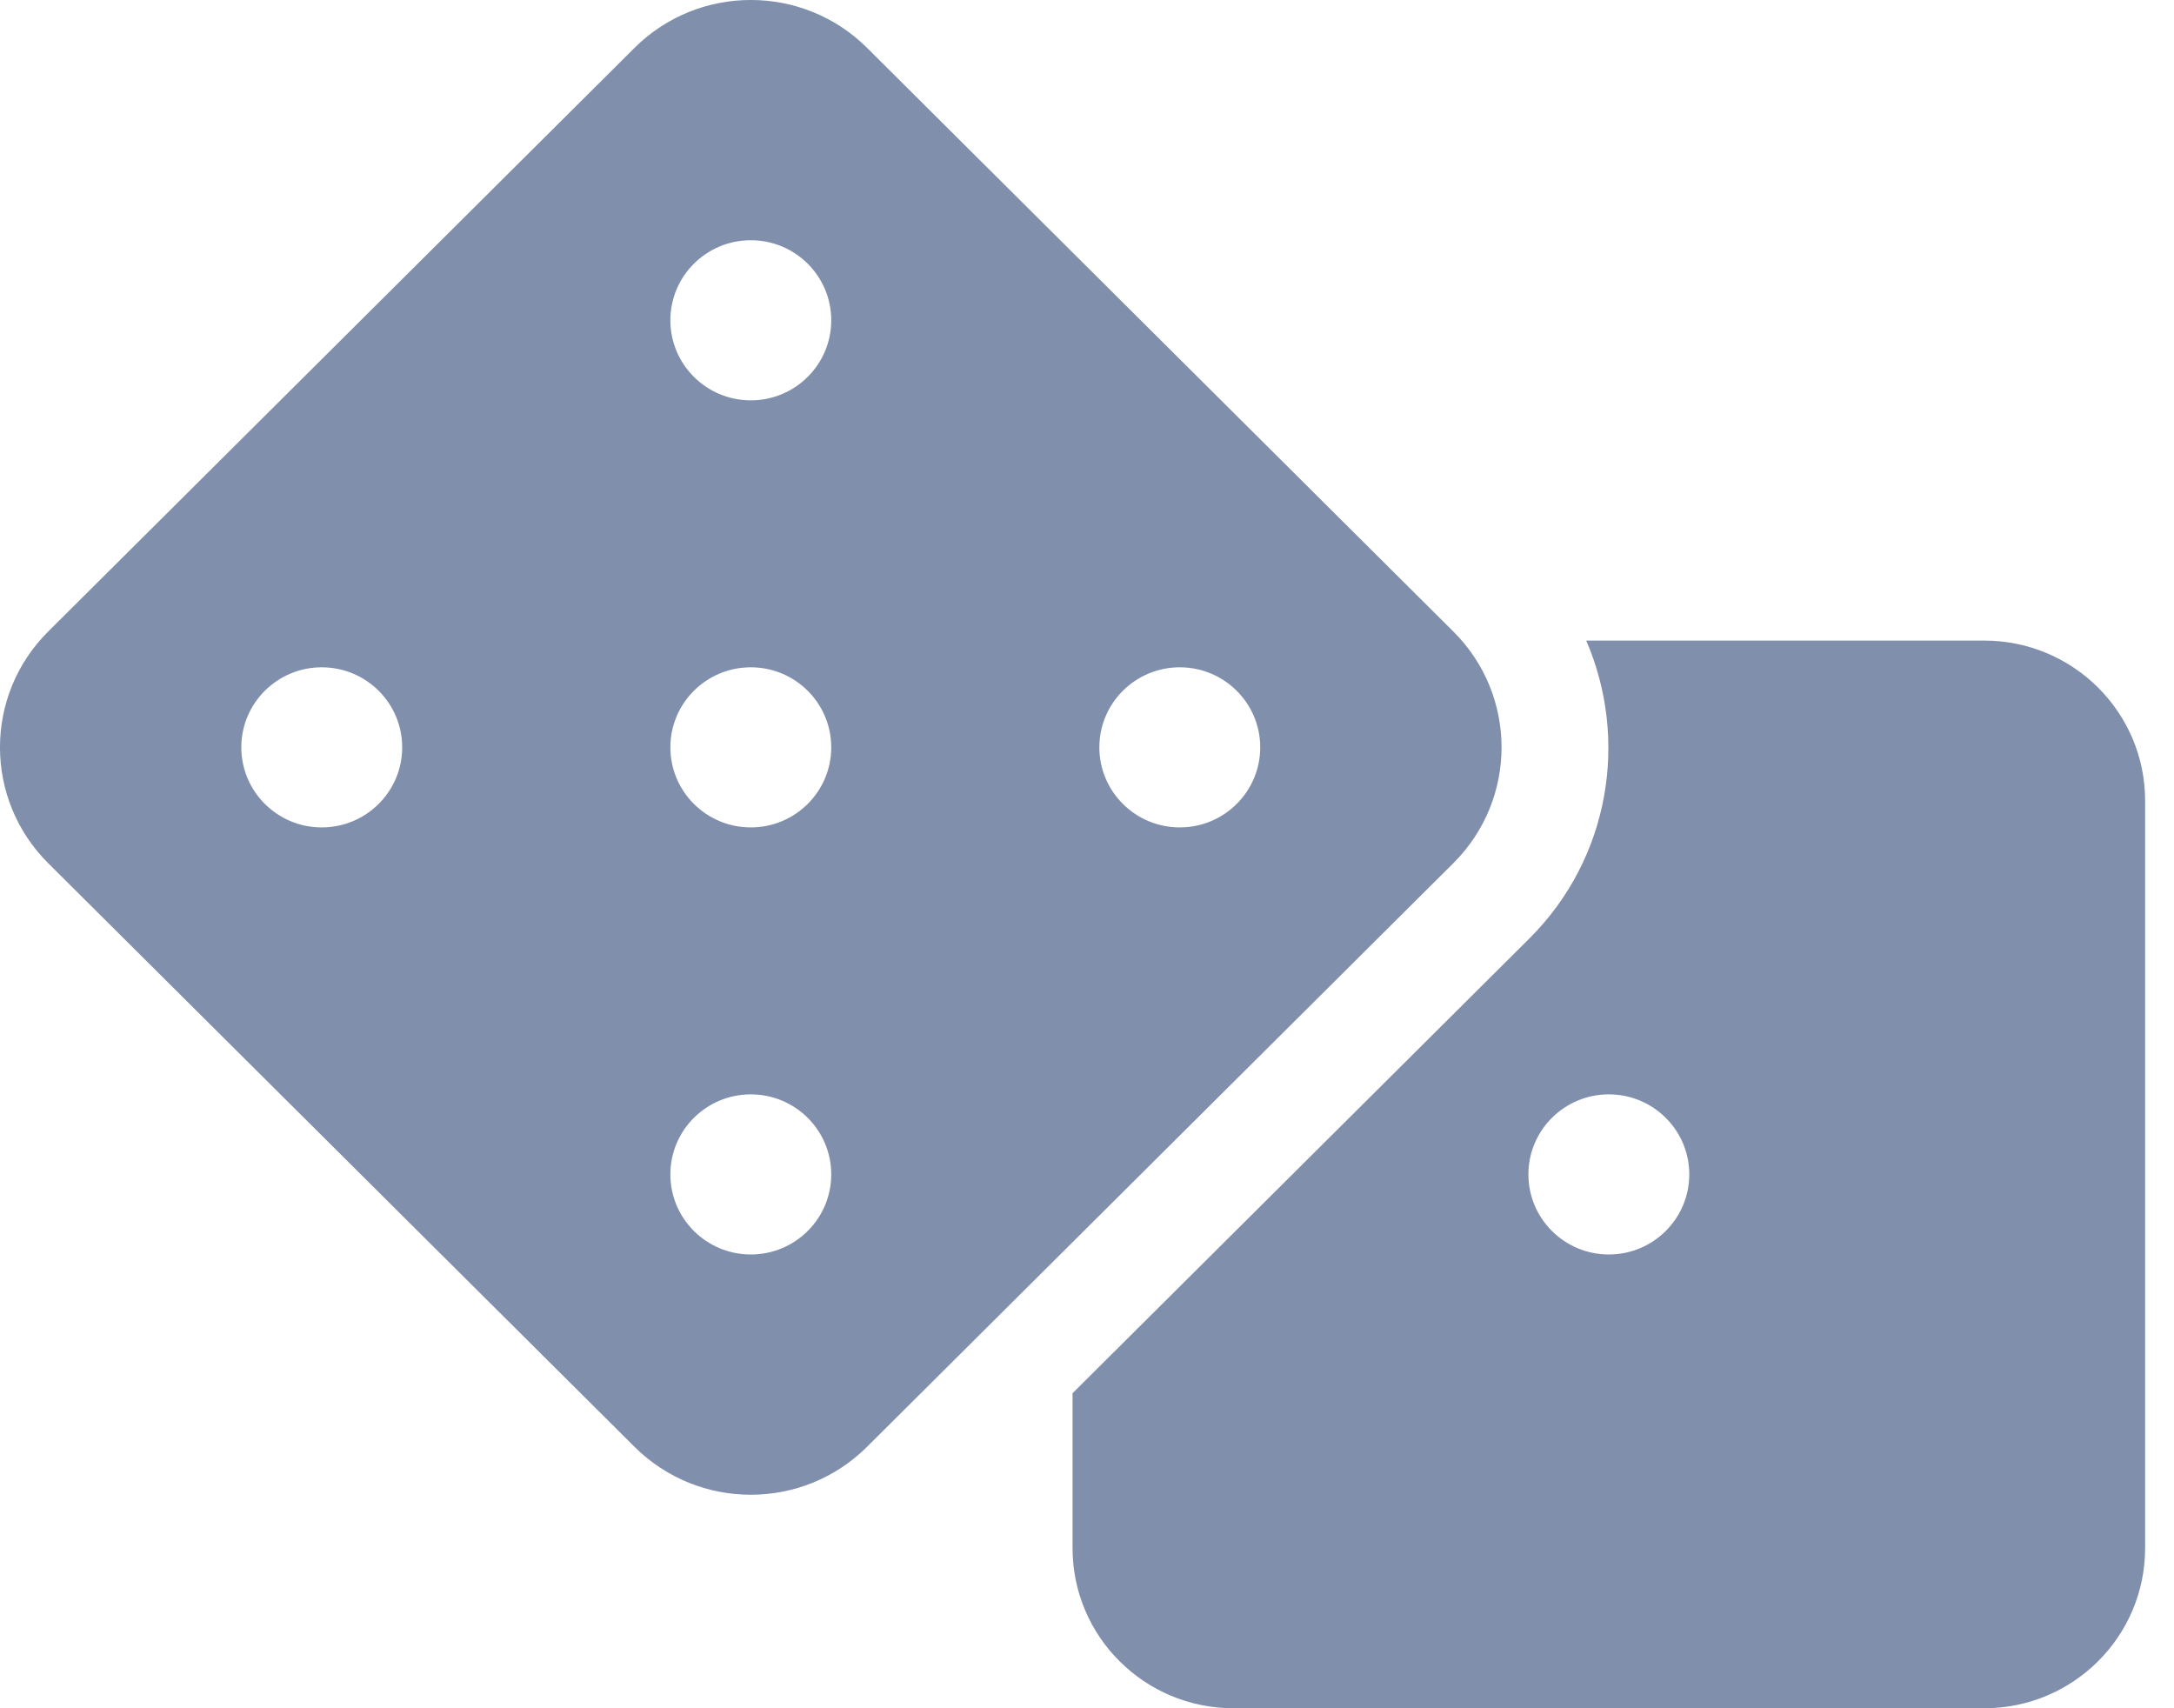 <svg width="28" height="22" viewBox="0 0 28 22" fill="none" xmlns="http://www.w3.org/2000/svg">
<path d="M25.556 8.25H20.43C20.978 9.521 20.737 11.052 19.696 12.088L13.814 17.943V19.938C13.814 21.077 14.742 22 15.886 22H25.556C26.7 22 27.628 21.077 27.628 19.938V10.312C27.628 9.173 26.7 8.25 25.556 8.25ZM20.721 16.156C20.149 16.156 19.685 15.694 19.685 15.125C19.685 14.555 20.149 14.094 20.721 14.094C21.293 14.094 21.757 14.555 21.757 15.125C21.757 15.694 21.293 16.156 20.721 16.156ZM18.719 8.134L11.168 0.617C10.341 -0.206 8.999 -0.206 8.172 0.617L0.62 8.134C-0.207 8.957 -0.207 10.292 0.62 11.116L8.172 18.633C8.999 19.456 10.34 19.456 11.167 18.633L18.719 11.116C19.546 10.292 19.546 8.957 18.719 8.134ZM4.144 10.656C3.572 10.656 3.108 10.194 3.108 9.625C3.108 9.055 3.572 8.594 4.144 8.594C4.716 8.594 5.18 9.055 5.18 9.625C5.18 10.194 4.716 10.656 4.144 10.656ZM9.67 16.156C9.098 16.156 8.634 15.694 8.634 15.125C8.634 14.555 9.098 14.094 9.67 14.094C10.242 14.094 10.706 14.555 10.706 15.125C10.706 15.694 10.242 16.156 9.67 16.156ZM9.67 10.656C9.098 10.656 8.634 10.194 8.634 9.625C8.634 9.055 9.098 8.594 9.67 8.594C10.242 8.594 10.706 9.055 10.706 9.625C10.706 10.194 10.242 10.656 9.67 10.656ZM9.67 5.156C9.098 5.156 8.634 4.694 8.634 4.125C8.634 3.555 9.098 3.094 9.67 3.094C10.242 3.094 10.706 3.555 10.706 4.125C10.706 4.694 10.242 5.156 9.67 5.156ZM15.195 10.656C14.623 10.656 14.159 10.194 14.159 9.625C14.159 9.055 14.623 8.594 15.195 8.594C15.767 8.594 16.231 9.055 16.231 9.625C16.231 10.194 15.767 10.656 15.195 10.656Z" fill="#808FAC"/>
</svg>
